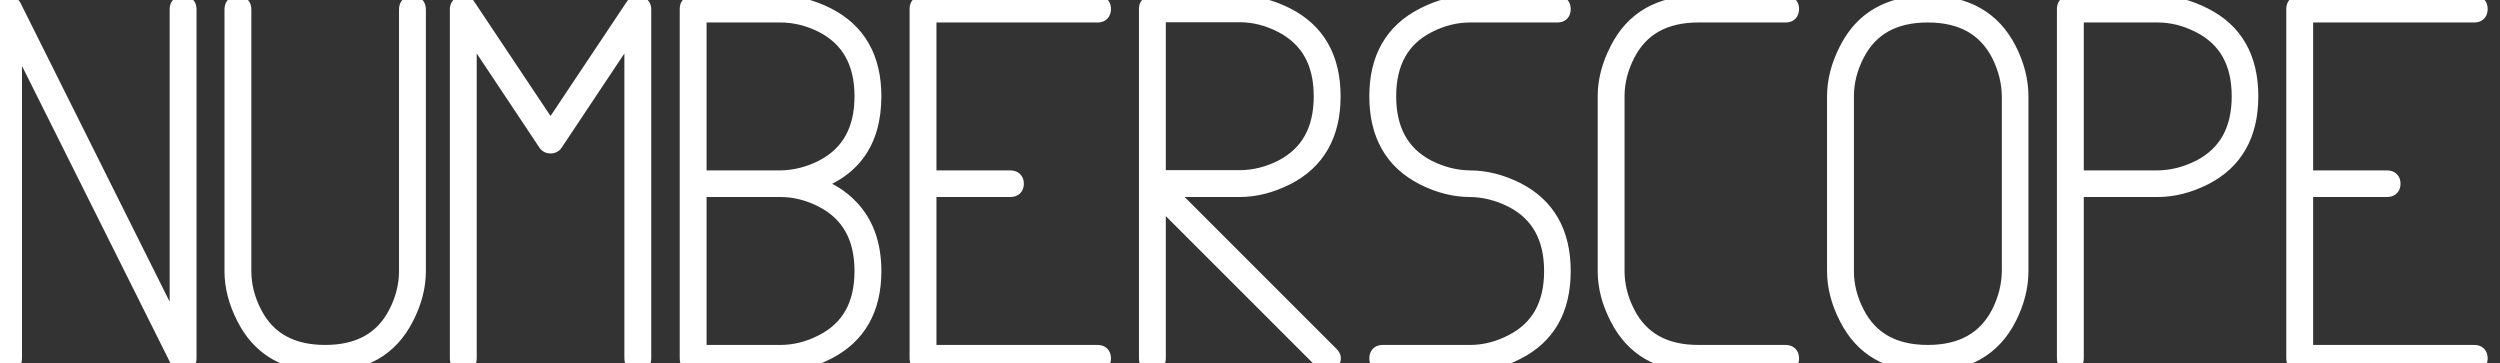 <svg width="117" height="17" viewBox="0 0 117 17" fill="none" xmlns="http://www.w3.org/2000/svg">
<rect x="0" y="0" width="117" height="17" fill="#333333" stroke="none"/>
<mask id="path-1-outside-1_80_553" maskUnits="userSpaceOnUse" x="-1" y="-1" width="118" height="19" fill="black">
<rect fill="white" x="-1" y="-1" width="118" height="19"/>
<path d="M8.574 17C8.48 17 8.41 16.957 8.363 16.871L0.629 1.391V16.777C0.629 16.926 0.551 17 0.395 17C0.246 17 0.172 16.926 0.172 16.777V0.43C0.172 0.312 0.23 0.238 0.348 0.207C0.465 0.184 0.551 0.223 0.605 0.324L8.34 15.816V0.43C8.34 0.281 8.418 0.207 8.574 0.207C8.723 0.207 8.797 0.281 8.797 0.43V16.777C8.797 16.895 8.738 16.965 8.621 16.988C8.605 16.996 8.59 17 8.574 17ZM15.219 17C13.438 17 12.188 16.285 11.469 14.855C11.094 14.129 10.906 13.406 10.906 12.688V0.441C10.906 0.285 10.98 0.207 11.129 0.207C11.285 0.207 11.363 0.285 11.363 0.441V12.688C11.363 13.367 11.531 14.031 11.867 14.68C12.508 15.922 13.625 16.543 15.219 16.543C16.812 16.543 17.93 15.922 18.57 14.68C18.906 14.031 19.074 13.367 19.074 12.688V0.441C19.074 0.285 19.148 0.207 19.297 0.207C19.453 0.207 19.531 0.285 19.531 0.441V12.688C19.531 13.406 19.344 14.129 18.969 14.855C18.242 16.285 16.992 17 15.219 17ZM29.855 17C29.699 17 29.621 16.926 29.621 16.777V1.18L25.953 6.688C25.914 6.75 25.852 6.781 25.766 6.781C25.68 6.781 25.617 6.75 25.578 6.688L21.91 1.18V16.777C21.91 16.926 21.832 17 21.676 17C21.527 17 21.453 16.926 21.453 16.777V0.43C21.453 0.32 21.508 0.246 21.617 0.207C21.719 0.176 21.801 0.207 21.863 0.301L25.766 6.148L29.668 0.301C29.73 0.207 29.812 0.176 29.914 0.207C30.023 0.246 30.078 0.32 30.078 0.43V16.777C30.078 16.926 30.004 17 29.855 17ZM32.668 8.375H36.523C37.203 8.367 37.867 8.199 38.516 7.871C39.766 7.223 40.391 6.102 40.391 4.508C40.391 2.914 39.766 1.793 38.516 1.145C37.867 0.816 37.203 0.652 36.523 0.652H32.668V8.375ZM32.668 16.543H36.523C37.203 16.543 37.867 16.375 38.516 16.039C39.766 15.398 40.391 14.281 40.391 12.688C40.391 11.094 39.766 9.973 38.516 9.324C37.867 8.988 37.203 8.82 36.523 8.82H32.668V16.543ZM32.434 17C32.285 17 32.211 16.926 32.211 16.777V0.418C32.211 0.27 32.285 0.195 32.434 0.195H36.523C37.242 0.195 37.969 0.379 38.703 0.746C40.133 1.473 40.848 2.727 40.848 4.508C40.848 6.641 39.855 8.004 37.871 8.598C38.684 8.84 39.336 9.23 39.828 9.77C40.508 10.504 40.848 11.477 40.848 12.688C40.848 14.461 40.133 15.711 38.703 16.438C37.969 16.812 37.242 17 36.523 17H32.434ZM43.191 17C43.043 17 42.969 16.926 42.969 16.777V0.418C42.969 0.27 43.043 0.195 43.191 0.195H51.371C51.52 0.195 51.594 0.27 51.594 0.418C51.594 0.574 51.52 0.652 51.371 0.652H43.426V8.375H47.281C47.438 8.375 47.516 8.449 47.516 8.598C47.516 8.746 47.438 8.82 47.281 8.82H43.426V16.543H51.371C51.52 16.543 51.594 16.621 51.594 16.777C51.594 16.926 51.52 17 51.371 17H43.191ZM54.16 8.363H58.016C58.695 8.363 59.359 8.199 60.008 7.871C61.258 7.223 61.883 6.102 61.883 4.508C61.883 2.914 61.258 1.793 60.008 1.145C59.359 0.809 58.695 0.641 58.016 0.641H54.16V8.363ZM62.105 17C62.043 17 61.988 16.977 61.941 16.93L54.16 9.148V16.777C54.16 16.926 54.082 17 53.926 17C53.777 17 53.703 16.926 53.703 16.777V0.418C53.703 0.27 53.777 0.195 53.926 0.195H58.016C58.734 0.195 59.461 0.379 60.195 0.746C61.625 1.473 62.34 2.727 62.34 4.508C62.34 6.289 61.625 7.543 60.195 8.27C59.461 8.637 58.734 8.82 58.016 8.82H54.477L62.27 16.613C62.379 16.723 62.379 16.828 62.27 16.93C62.223 16.977 62.168 17 62.105 17ZM64.707 17C64.559 17 64.484 16.926 64.484 16.777C64.484 16.621 64.559 16.543 64.707 16.543H68.797C69.477 16.543 70.141 16.375 70.789 16.039C72.039 15.398 72.664 14.281 72.664 12.688C72.664 11.094 72.039 9.973 70.789 9.324C70.141 8.996 69.477 8.828 68.797 8.82C68.078 8.82 67.356 8.637 66.629 8.27C65.199 7.543 64.484 6.289 64.484 4.508C64.484 2.734 65.199 1.484 66.629 0.758C67.356 0.383 68.078 0.195 68.797 0.195H72.887C73.035 0.195 73.109 0.273 73.109 0.43C73.109 0.578 73.035 0.652 72.887 0.652H68.797C68.117 0.652 67.453 0.82 66.805 1.156C65.562 1.797 64.941 2.914 64.941 4.508C64.941 6.102 65.562 7.223 66.805 7.871C67.453 8.199 68.117 8.367 68.797 8.375C69.516 8.375 70.242 8.559 70.977 8.926C72.398 9.652 73.109 10.906 73.109 12.688C73.109 14.469 72.398 15.719 70.977 16.438C70.242 16.812 69.516 17 68.797 17H64.707ZM79.484 17C77.703 17 76.453 16.285 75.734 14.855C75.359 14.129 75.172 13.406 75.172 12.688V4.508C75.172 3.789 75.359 3.066 75.734 2.34C76.453 0.91 77.703 0.195 79.484 0.195H83.562C83.719 0.195 83.797 0.27 83.797 0.418C83.797 0.574 83.723 0.652 83.574 0.652H79.484C77.891 0.652 76.773 1.273 76.133 2.516C75.797 3.164 75.629 3.828 75.629 4.508V12.688C75.629 13.367 75.797 14.031 76.133 14.68C76.773 15.922 77.891 16.543 79.484 16.543H83.562C83.719 16.543 83.797 16.621 83.797 16.777C83.797 16.926 83.723 17 83.574 17H79.484ZM90.219 0.652C88.625 0.652 87.508 1.273 86.867 2.516C86.531 3.164 86.363 3.828 86.363 4.508V12.688C86.363 13.367 86.531 14.031 86.867 14.68C87.508 15.922 88.625 16.543 90.219 16.543C91.812 16.543 92.934 15.922 93.582 14.68C93.91 14.031 94.078 13.367 94.086 12.688V4.508C94.078 3.828 93.91 3.164 93.582 2.516C92.934 1.273 91.812 0.652 90.219 0.652ZM90.219 17C88.438 17 87.188 16.285 86.469 14.855C86.094 14.129 85.906 13.406 85.906 12.688V4.508C85.906 3.789 86.094 3.066 86.469 2.34C87.188 0.91 88.438 0.195 90.219 0.195C92 0.195 93.254 0.91 93.981 2.34C94.348 3.066 94.531 3.789 94.531 4.508V12.688C94.531 13.406 94.348 14.129 93.981 14.855C93.254 16.285 92 17 90.219 17ZM97.121 8.375H100.977C101.656 8.367 102.32 8.199 102.969 7.871C104.219 7.223 104.844 6.102 104.844 4.508C104.844 2.914 104.219 1.797 102.969 1.156C102.32 0.82 101.656 0.652 100.977 0.652H97.121V8.375ZM96.887 17C96.738 17 96.664 16.926 96.664 16.777V0.418C96.664 0.27 96.738 0.195 96.887 0.195H100.977C101.695 0.195 102.422 0.383 103.156 0.758C104.578 1.477 105.289 2.727 105.289 4.508C105.289 6.289 104.578 7.543 103.156 8.27C102.422 8.637 101.695 8.82 100.977 8.82H97.121V16.777C97.121 16.926 97.043 17 96.887 17ZM107.621 17C107.473 17 107.398 16.926 107.398 16.777V0.418C107.398 0.27 107.473 0.195 107.621 0.195H115.801C115.949 0.195 116.023 0.27 116.023 0.418C116.023 0.574 115.949 0.652 115.801 0.652H107.855V8.375H111.711C111.867 8.375 111.945 8.449 111.945 8.598C111.945 8.746 111.867 8.82 111.711 8.82H107.855V16.543H115.801C115.949 16.543 116.023 16.621 116.023 16.777C116.023 16.926 115.949 17 115.801 17H107.621Z"/>
</mask>
<path d="M8.574 17C8.48 17 8.41 16.957 8.363 16.871L0.629 1.391V16.777C0.629 16.926 0.551 17 0.395 17C0.246 17 0.172 16.926 0.172 16.777V0.43C0.172 0.312 0.23 0.238 0.348 0.207C0.465 0.184 0.551 0.223 0.605 0.324L8.34 15.816V0.43C8.34 0.281 8.418 0.207 8.574 0.207C8.723 0.207 8.797 0.281 8.797 0.43V16.777C8.797 16.895 8.738 16.965 8.621 16.988C8.605 16.996 8.59 17 8.574 17ZM15.219 17C13.438 17 12.188 16.285 11.469 14.855C11.094 14.129 10.906 13.406 10.906 12.688V0.441C10.906 0.285 10.98 0.207 11.129 0.207C11.285 0.207 11.363 0.285 11.363 0.441V12.688C11.363 13.367 11.531 14.031 11.867 14.68C12.508 15.922 13.625 16.543 15.219 16.543C16.812 16.543 17.93 15.922 18.57 14.68C18.906 14.031 19.074 13.367 19.074 12.688V0.441C19.074 0.285 19.148 0.207 19.297 0.207C19.453 0.207 19.531 0.285 19.531 0.441V12.688C19.531 13.406 19.344 14.129 18.969 14.855C18.242 16.285 16.992 17 15.219 17ZM29.855 17C29.699 17 29.621 16.926 29.621 16.777V1.18L25.953 6.688C25.914 6.75 25.852 6.781 25.766 6.781C25.68 6.781 25.617 6.75 25.578 6.688L21.91 1.18V16.777C21.91 16.926 21.832 17 21.676 17C21.527 17 21.453 16.926 21.453 16.777V0.43C21.453 0.32 21.508 0.246 21.617 0.207C21.719 0.176 21.801 0.207 21.863 0.301L25.766 6.148L29.668 0.301C29.73 0.207 29.812 0.176 29.914 0.207C30.023 0.246 30.078 0.32 30.078 0.43V16.777C30.078 16.926 30.004 17 29.855 17ZM32.668 8.375H36.523C37.203 8.367 37.867 8.199 38.516 7.871C39.766 7.223 40.391 6.102 40.391 4.508C40.391 2.914 39.766 1.793 38.516 1.145C37.867 0.816 37.203 0.652 36.523 0.652H32.668V8.375ZM32.668 16.543H36.523C37.203 16.543 37.867 16.375 38.516 16.039C39.766 15.398 40.391 14.281 40.391 12.688C40.391 11.094 39.766 9.973 38.516 9.324C37.867 8.988 37.203 8.82 36.523 8.82H32.668V16.543ZM32.434 17C32.285 17 32.211 16.926 32.211 16.777V0.418C32.211 0.27 32.285 0.195 32.434 0.195H36.523C37.242 0.195 37.969 0.379 38.703 0.746C40.133 1.473 40.848 2.727 40.848 4.508C40.848 6.641 39.855 8.004 37.871 8.598C38.684 8.84 39.336 9.23 39.828 9.77C40.508 10.504 40.848 11.477 40.848 12.688C40.848 14.461 40.133 15.711 38.703 16.438C37.969 16.812 37.242 17 36.523 17H32.434ZM43.191 17C43.043 17 42.969 16.926 42.969 16.777V0.418C42.969 0.27 43.043 0.195 43.191 0.195H51.371C51.52 0.195 51.594 0.27 51.594 0.418C51.594 0.574 51.52 0.652 51.371 0.652H43.426V8.375H47.281C47.438 8.375 47.516 8.449 47.516 8.598C47.516 8.746 47.438 8.82 47.281 8.82H43.426V16.543H51.371C51.52 16.543 51.594 16.621 51.594 16.777C51.594 16.926 51.52 17 51.371 17H43.191ZM54.16 8.363H58.016C58.695 8.363 59.359 8.199 60.008 7.871C61.258 7.223 61.883 6.102 61.883 4.508C61.883 2.914 61.258 1.793 60.008 1.145C59.359 0.809 58.695 0.641 58.016 0.641H54.16V8.363ZM62.105 17C62.043 17 61.988 16.977 61.941 16.93L54.16 9.148V16.777C54.16 16.926 54.082 17 53.926 17C53.777 17 53.703 16.926 53.703 16.777V0.418C53.703 0.27 53.777 0.195 53.926 0.195H58.016C58.734 0.195 59.461 0.379 60.195 0.746C61.625 1.473 62.34 2.727 62.34 4.508C62.34 6.289 61.625 7.543 60.195 8.27C59.461 8.637 58.734 8.82 58.016 8.82H54.477L62.27 16.613C62.379 16.723 62.379 16.828 62.27 16.93C62.223 16.977 62.168 17 62.105 17ZM64.707 17C64.559 17 64.484 16.926 64.484 16.777C64.484 16.621 64.559 16.543 64.707 16.543H68.797C69.477 16.543 70.141 16.375 70.789 16.039C72.039 15.398 72.664 14.281 72.664 12.688C72.664 11.094 72.039 9.973 70.789 9.324C70.141 8.996 69.477 8.828 68.797 8.82C68.078 8.82 67.356 8.637 66.629 8.27C65.199 7.543 64.484 6.289 64.484 4.508C64.484 2.734 65.199 1.484 66.629 0.758C67.356 0.383 68.078 0.195 68.797 0.195H72.887C73.035 0.195 73.109 0.273 73.109 0.43C73.109 0.578 73.035 0.652 72.887 0.652H68.797C68.117 0.652 67.453 0.82 66.805 1.156C65.562 1.797 64.941 2.914 64.941 4.508C64.941 6.102 65.562 7.223 66.805 7.871C67.453 8.199 68.117 8.367 68.797 8.375C69.516 8.375 70.242 8.559 70.977 8.926C72.398 9.652 73.109 10.906 73.109 12.688C73.109 14.469 72.398 15.719 70.977 16.438C70.242 16.812 69.516 17 68.797 17H64.707ZM79.484 17C77.703 17 76.453 16.285 75.734 14.855C75.359 14.129 75.172 13.406 75.172 12.688V4.508C75.172 3.789 75.359 3.066 75.734 2.34C76.453 0.91 77.703 0.195 79.484 0.195H83.562C83.719 0.195 83.797 0.27 83.797 0.418C83.797 0.574 83.723 0.652 83.574 0.652H79.484C77.891 0.652 76.773 1.273 76.133 2.516C75.797 3.164 75.629 3.828 75.629 4.508V12.688C75.629 13.367 75.797 14.031 76.133 14.68C76.773 15.922 77.891 16.543 79.484 16.543H83.562C83.719 16.543 83.797 16.621 83.797 16.777C83.797 16.926 83.723 17 83.574 17H79.484ZM90.219 0.652C88.625 0.652 87.508 1.273 86.867 2.516C86.531 3.164 86.363 3.828 86.363 4.508V12.688C86.363 13.367 86.531 14.031 86.867 14.68C87.508 15.922 88.625 16.543 90.219 16.543C91.812 16.543 92.934 15.922 93.582 14.68C93.91 14.031 94.078 13.367 94.086 12.688V4.508C94.078 3.828 93.91 3.164 93.582 2.516C92.934 1.273 91.812 0.652 90.219 0.652ZM90.219 17C88.438 17 87.188 16.285 86.469 14.855C86.094 14.129 85.906 13.406 85.906 12.688V4.508C85.906 3.789 86.094 3.066 86.469 2.34C87.188 0.91 88.438 0.195 90.219 0.195C92 0.195 93.254 0.91 93.981 2.34C94.348 3.066 94.531 3.789 94.531 4.508V12.688C94.531 13.406 94.348 14.129 93.981 14.855C93.254 16.285 92 17 90.219 17ZM97.121 8.375H100.977C101.656 8.367 102.32 8.199 102.969 7.871C104.219 7.223 104.844 6.102 104.844 4.508C104.844 2.914 104.219 1.797 102.969 1.156C102.32 0.82 101.656 0.652 100.977 0.652H97.121V8.375ZM96.887 17C96.738 17 96.664 16.926 96.664 16.777V0.418C96.664 0.27 96.738 0.195 96.887 0.195H100.977C101.695 0.195 102.422 0.383 103.156 0.758C104.578 1.477 105.289 2.727 105.289 4.508C105.289 6.289 104.578 7.543 103.156 8.27C102.422 8.637 101.695 8.82 100.977 8.82H97.121V16.777C97.121 16.926 97.043 17 96.887 17ZM107.621 17C107.473 17 107.398 16.926 107.398 16.777V0.418C107.398 0.27 107.473 0.195 107.621 0.195H115.801C115.949 0.195 116.023 0.27 116.023 0.418C116.023 0.574 115.949 0.652 115.801 0.652H107.855V8.375H111.711C111.867 8.375 111.945 8.449 111.945 8.598C111.945 8.746 111.867 8.82 111.711 8.82H107.855V16.543H115.801C115.949 16.543 116.023 16.621 116.023 16.777C116.023 16.926 115.949 17 115.801 17H107.621Z" fill="white"/>
<path d="M8.363 16.871L8.005 17.05L8.009 17.056L8.012 17.063L8.363 16.871ZM0.629 1.391L0.987 1.212L0.229 1.391H0.629ZM0.348 0.207L0.269 -0.185L0.257 -0.183L0.245 -0.179L0.348 0.207ZM0.605 0.324L0.964 0.145L0.958 0.135L0.605 0.324ZM8.34 15.816L7.982 15.995L8.74 15.816H8.34ZM8.621 16.988L8.543 16.596L8.49 16.607L8.442 16.631L8.621 16.988ZM8.574 16.6C8.591 16.6 8.624 16.605 8.66 16.627C8.695 16.648 8.711 16.673 8.714 16.68L8.012 17.063C8.063 17.155 8.137 17.245 8.243 17.309C8.349 17.374 8.464 17.4 8.574 17.4V16.6ZM8.721 16.692L0.987 1.212L0.271 1.569L8.005 17.05L8.721 16.692ZM0.229 1.391V16.777H1.029V1.391H0.229ZM0.229 16.777C0.229 16.785 0.228 16.718 0.295 16.654C0.358 16.595 0.416 16.6 0.395 16.6V17.4C0.529 17.4 0.705 17.368 0.846 17.234C0.991 17.097 1.029 16.919 1.029 16.777H0.229ZM0.395 16.6C0.382 16.6 0.446 16.597 0.51 16.662C0.575 16.726 0.572 16.79 0.572 16.777H-0.228C-0.228 16.913 -0.194 17.089 -0.055 17.227C0.083 17.366 0.259 17.4 0.395 17.4V16.6ZM0.572 16.777V0.43H-0.228V16.777H0.572ZM0.572 0.43C0.572 0.439 0.568 0.485 0.53 0.534C0.492 0.582 0.452 0.593 0.451 0.594L0.245 -0.179C0.126 -0.148 -0.002 -0.084 -0.098 0.038C-0.195 0.162 -0.228 0.303 -0.228 0.43H0.572ZM0.426 0.599C0.424 0.6 0.386 0.606 0.334 0.583C0.281 0.559 0.258 0.523 0.253 0.514L0.958 0.135C0.898 0.024 0.804 -0.082 0.666 -0.145C0.528 -0.208 0.388 -0.209 0.269 -0.185L0.426 0.599ZM0.248 0.503L7.982 15.995L8.698 15.638L0.963 0.146L0.248 0.503ZM8.74 15.816V0.43H7.94V15.816H8.74ZM8.74 0.43C8.74 0.423 8.741 0.489 8.674 0.553C8.611 0.612 8.553 0.607 8.574 0.607V-0.193C8.439 -0.193 8.264 -0.161 8.123 -0.027C7.978 0.11 7.94 0.288 7.94 0.43H8.74ZM8.574 0.607C8.587 0.607 8.523 0.61 8.458 0.546C8.394 0.481 8.397 0.417 8.397 0.43H9.197C9.197 0.294 9.163 0.118 9.024 -0.02C8.885 -0.159 8.71 -0.193 8.574 -0.193V0.607ZM8.397 0.43V16.777H9.197V0.43H8.397ZM8.397 16.777C8.397 16.769 8.4 16.717 8.446 16.662C8.491 16.608 8.539 16.597 8.543 16.596L8.7 17.381C8.82 17.356 8.957 17.298 9.06 17.174C9.165 17.049 9.197 16.903 9.197 16.777H8.397ZM8.442 16.631C8.476 16.614 8.521 16.6 8.574 16.6V17.4C8.659 17.4 8.735 17.378 8.8 17.346L8.442 16.631ZM11.469 14.855L11.826 14.676L11.824 14.672L11.469 14.855ZM11.867 14.68L12.223 14.496L12.222 14.496L11.867 14.68ZM18.57 14.68L18.215 14.496L18.215 14.496L18.57 14.68ZM18.969 14.855L18.613 14.672L18.612 14.674L18.969 14.855ZM15.219 16.6C14.381 16.6 13.696 16.432 13.144 16.117C12.595 15.803 12.154 15.329 11.826 14.676L11.111 15.035C11.502 15.812 12.046 16.41 12.747 16.811C13.445 17.21 14.275 17.4 15.219 17.4V16.6ZM11.824 14.672C11.474 13.994 11.306 13.334 11.306 12.688H10.506C10.506 13.478 10.713 14.264 11.113 15.039L11.824 14.672ZM11.306 12.688V0.441H10.506V12.688H11.306ZM11.306 0.441C11.306 0.42 11.312 0.478 11.252 0.541C11.188 0.608 11.122 0.607 11.129 0.607V-0.193C10.988 -0.193 10.81 -0.155 10.672 -0.01C10.538 0.131 10.506 0.307 10.506 0.441H11.306ZM11.129 0.607C11.145 0.607 11.084 0.611 11.022 0.548C10.959 0.486 10.963 0.425 10.963 0.441H11.763C11.763 0.302 11.728 0.123 11.588 -0.017C11.447 -0.158 11.269 -0.193 11.129 -0.193V0.607ZM10.963 0.441V12.688H11.763V0.441H10.963ZM10.963 12.688C10.963 13.436 11.149 14.163 11.512 14.864L12.222 14.496C11.914 13.9 11.763 13.298 11.763 12.688H10.963ZM11.512 14.863C11.865 15.547 12.357 16.074 12.991 16.427C13.622 16.778 14.37 16.943 15.219 16.943V16.143C14.473 16.143 13.866 15.998 13.38 15.727C12.897 15.459 12.51 15.054 12.223 14.496L11.512 14.863ZM15.219 16.943C16.067 16.943 16.815 16.778 17.446 16.427C18.08 16.074 18.573 15.547 18.926 14.863L18.215 14.496C17.927 15.054 17.541 15.459 17.058 15.727C16.571 15.998 15.964 16.143 15.219 16.143V16.943ZM18.925 14.864C19.289 14.163 19.474 13.436 19.474 12.688H18.674C18.674 13.298 18.524 13.9 18.215 14.496L18.925 14.864ZM19.474 12.688V0.441H18.674V12.688H19.474ZM19.474 0.441C19.474 0.42 19.48 0.478 19.42 0.541C19.356 0.608 19.29 0.607 19.297 0.607V-0.193C19.156 -0.193 18.977 -0.155 18.84 -0.01C18.706 0.131 18.674 0.307 18.674 0.441H19.474ZM19.297 0.607C19.313 0.607 19.252 0.611 19.19 0.548C19.127 0.486 19.131 0.425 19.131 0.441H19.931C19.931 0.302 19.896 0.123 19.756 -0.017C19.615 -0.158 19.437 -0.193 19.297 -0.193V0.607ZM19.131 0.441V12.688H19.931V0.441H19.131ZM19.131 12.688C19.131 13.334 18.963 13.994 18.613 14.672L19.324 15.039C19.724 14.264 19.931 13.478 19.931 12.688H19.131ZM18.612 14.674C18.28 15.328 17.837 15.802 17.288 16.117C16.736 16.432 16.052 16.6 15.219 16.6V17.4C16.159 17.4 16.987 17.21 17.685 16.811C18.385 16.411 18.931 15.813 19.325 15.037L18.612 14.674ZM29.621 1.18H30.021V-0.143L29.288 0.958L29.621 1.18ZM25.953 6.688L25.62 6.466L25.614 6.476L25.953 6.688ZM25.578 6.688L25.918 6.475L25.911 6.466L25.578 6.688ZM21.91 1.18L22.243 0.958L21.51 -0.143V1.18H21.91ZM21.617 0.207L21.5 -0.175L21.491 -0.173L21.483 -0.17L21.617 0.207ZM21.863 0.301L21.53 0.523L21.531 0.523L21.863 0.301ZM25.766 6.148L25.433 6.37L25.766 6.869L26.098 6.37L25.766 6.148ZM29.668 0.301L30.001 0.523L30.001 0.523L29.668 0.301ZM29.914 0.207L30.049 -0.17L30.04 -0.173L30.032 -0.175L29.914 0.207ZM29.855 16.6C29.834 16.6 29.892 16.595 29.955 16.654C30.022 16.718 30.021 16.785 30.021 16.777H29.221C29.221 16.919 29.259 17.097 29.404 17.234C29.545 17.368 29.721 17.4 29.855 17.4V16.6ZM30.021 16.777V1.18H29.221V16.777H30.021ZM29.288 0.958L25.62 6.466L26.286 6.909L29.954 1.401L29.288 0.958ZM25.614 6.476C25.631 6.448 25.66 6.419 25.698 6.4C25.734 6.382 25.761 6.381 25.766 6.381V7.181C25.963 7.181 26.167 7.1 26.292 6.899L25.614 6.476ZM25.766 6.381C25.771 6.381 25.798 6.382 25.833 6.4C25.871 6.419 25.9 6.448 25.917 6.476L25.239 6.899C25.364 7.1 25.569 7.181 25.766 7.181V6.381ZM25.911 6.466L22.243 0.958L21.577 1.401L25.245 6.909L25.911 6.466ZM21.51 1.18V16.777H22.31V1.18H21.51ZM21.51 16.777C21.51 16.785 21.509 16.718 21.576 16.654C21.639 16.595 21.697 16.6 21.676 16.6V17.4C21.811 17.4 21.986 17.368 22.127 17.234C22.272 17.097 22.31 16.919 22.31 16.777H21.51ZM21.676 16.6C21.663 16.6 21.727 16.597 21.792 16.662C21.856 16.726 21.853 16.79 21.853 16.777H21.053C21.053 16.913 21.087 17.089 21.226 17.227C21.364 17.366 21.54 17.4 21.676 17.4V16.6ZM21.853 16.777V0.43H21.053V16.777H21.853ZM21.853 0.43C21.853 0.444 21.848 0.486 21.816 0.529C21.785 0.571 21.753 0.583 21.752 0.584L21.483 -0.17C21.372 -0.13 21.258 -0.061 21.172 0.055C21.085 0.173 21.053 0.306 21.053 0.43H21.853ZM21.735 0.589C21.719 0.594 21.671 0.603 21.613 0.581C21.556 0.559 21.532 0.525 21.53 0.523L22.196 0.079C22.132 -0.018 22.035 -0.114 21.897 -0.167C21.756 -0.22 21.617 -0.211 21.5 -0.175L21.735 0.589ZM21.531 0.523L25.433 6.37L26.098 5.926L22.196 0.079L21.531 0.523ZM26.098 6.37L30.001 0.523L29.335 0.079L25.433 5.926L26.098 6.37ZM30.001 0.523C29.999 0.525 29.975 0.559 29.919 0.581C29.86 0.603 29.812 0.594 29.796 0.589L30.032 -0.175C29.914 -0.211 29.775 -0.22 29.634 -0.167C29.496 -0.114 29.399 -0.018 29.335 0.079L30.001 0.523ZM29.779 0.584C29.779 0.583 29.746 0.571 29.715 0.529C29.683 0.486 29.678 0.444 29.678 0.43H30.478C30.478 0.306 30.446 0.173 30.359 0.055C30.274 -0.061 30.159 -0.13 30.049 -0.17L29.779 0.584ZM29.678 0.43V16.777H30.478V0.43H29.678ZM29.678 16.777C29.678 16.79 29.675 16.726 29.74 16.662C29.804 16.597 29.868 16.6 29.855 16.6V17.4C29.991 17.4 30.167 17.366 30.305 17.227C30.444 17.089 30.478 16.913 30.478 16.777H29.678ZM32.668 8.375H32.268V8.775H32.668V8.375ZM36.523 8.375V8.775L36.528 8.775L36.523 8.375ZM38.516 7.871L38.696 8.228L38.7 8.226L38.516 7.871ZM38.516 1.145L38.7 0.789L38.696 0.788L38.516 1.145ZM32.668 0.652V0.252H32.268V0.652H32.668ZM32.668 16.543H32.268V16.943H32.668V16.543ZM38.516 16.039L38.333 15.683L38.332 15.684L38.516 16.039ZM38.516 9.324L38.7 8.969L38.7 8.969L38.516 9.324ZM32.668 8.82V8.42H32.268V8.82H32.668ZM38.703 0.746L38.884 0.389L38.882 0.388L38.703 0.746ZM37.871 8.598L37.756 8.214L36.473 8.598L37.757 8.981L37.871 8.598ZM39.828 9.77L39.533 10.039L39.535 10.041L39.828 9.77ZM38.703 16.438L38.522 16.081L38.521 16.081L38.703 16.438ZM32.668 8.775H36.523V7.975H32.668V8.775ZM36.528 8.775C37.273 8.766 37.997 8.582 38.696 8.228L38.335 7.514C37.737 7.817 37.133 7.968 36.519 7.975L36.528 8.775ZM38.7 8.226C39.387 7.87 39.917 7.374 40.271 6.739C40.624 6.106 40.791 5.357 40.791 4.508H39.991C39.991 5.253 39.845 5.861 39.572 6.349C39.302 6.835 38.894 7.224 38.331 7.516L38.7 8.226ZM40.791 4.508C40.791 3.659 40.624 2.91 40.271 2.277C39.917 1.641 39.387 1.146 38.7 0.789L38.331 1.5C38.894 1.791 39.302 2.181 39.572 2.666C39.845 3.155 39.991 3.763 39.991 4.508H40.791ZM38.696 0.788C37.996 0.433 37.27 0.252 36.523 0.252V1.052C37.136 1.052 37.739 1.2 38.335 1.501L38.696 0.788ZM36.523 0.252H32.668V1.052H36.523V0.252ZM32.268 0.652V8.375H33.068V0.652H32.268ZM32.668 16.943H36.523V16.143H32.668V16.943ZM36.523 16.943C37.272 16.943 37.999 16.757 38.7 16.394L38.332 15.684C37.736 15.993 37.134 16.143 36.523 16.143V16.943ZM38.698 16.395C39.386 16.042 39.916 15.55 40.271 14.916C40.624 14.285 40.791 13.536 40.791 12.688H39.991C39.991 13.432 39.845 14.039 39.573 14.525C39.303 15.008 38.895 15.395 38.333 15.683L38.698 16.395ZM40.791 12.688C40.791 11.839 40.624 11.089 40.271 10.457C39.917 9.821 39.387 9.326 38.7 8.969L38.331 9.679C38.894 9.971 39.302 10.361 39.572 10.846C39.845 11.334 39.991 11.943 39.991 12.688H40.791ZM38.7 8.969C37.999 8.606 37.272 8.42 36.523 8.42V9.22C37.134 9.22 37.736 9.371 38.332 9.679L38.7 8.969ZM36.523 8.42H32.668V9.22H36.523V8.42ZM32.268 8.82V16.543H33.068V8.82H32.268ZM32.434 16.6C32.421 16.6 32.485 16.597 32.549 16.662C32.614 16.726 32.611 16.79 32.611 16.777H31.811C31.811 16.913 31.845 17.089 31.984 17.227C32.122 17.366 32.298 17.4 32.434 17.4V16.6ZM32.611 16.777V0.418H31.811V16.777H32.611ZM32.611 0.418C32.611 0.405 32.614 0.469 32.549 0.534C32.485 0.598 32.421 0.595 32.434 0.595V-0.205C32.298 -0.205 32.122 -0.17 31.984 -0.032C31.845 0.107 31.811 0.282 31.811 0.418H32.611ZM32.434 0.595H36.523V-0.205H32.434V0.595ZM36.523 0.595C37.172 0.595 37.837 0.76 38.524 1.104L38.882 0.388C38.1 -0.003 37.313 -0.205 36.523 -0.205V0.595ZM38.522 1.103C39.175 1.435 39.65 1.878 39.964 2.43C40.28 2.984 40.448 3.671 40.448 4.508H41.248C41.248 3.564 41.058 2.733 40.659 2.033C40.259 1.331 39.661 0.784 38.884 0.39L38.522 1.103ZM40.448 4.508C40.448 5.512 40.215 6.297 39.78 6.894C39.346 7.49 38.684 7.937 37.756 8.214L37.986 8.981C39.042 8.665 39.868 8.133 40.427 7.365C40.985 6.599 41.248 5.636 41.248 4.508H40.448ZM37.757 8.981C38.511 9.206 39.097 9.562 39.533 10.039L40.123 9.5C39.575 8.899 38.856 8.474 37.985 8.214L37.757 8.981ZM39.535 10.041C40.132 10.687 40.448 11.555 40.448 12.688H41.248C41.248 11.398 40.884 10.321 40.122 9.498L39.535 10.041ZM40.448 12.688C40.448 13.521 40.28 14.204 39.964 14.757C39.65 15.306 39.175 15.749 38.522 16.081L38.884 16.794C39.661 16.4 40.258 15.854 40.659 15.154C41.058 14.456 41.248 13.628 41.248 12.688H40.448ZM38.521 16.081C37.835 16.432 37.17 16.6 36.523 16.6V17.4C37.314 17.4 38.103 17.193 38.885 16.794L38.521 16.081ZM36.523 16.6H32.434V17.4H36.523V16.6ZM43.426 0.652V0.252H43.026V0.652H43.426ZM43.426 8.375H43.026V8.775H43.426V8.375ZM43.426 8.82V8.42H43.026V8.82H43.426ZM43.426 16.543H43.026V16.943H43.426V16.543ZM43.191 16.6C43.179 16.6 43.243 16.597 43.307 16.662C43.372 16.726 43.369 16.79 43.369 16.777H42.569C42.569 16.913 42.603 17.089 42.742 17.227C42.88 17.366 43.056 17.4 43.191 17.4V16.6ZM43.369 16.777V0.418H42.569V16.777H43.369ZM43.369 0.418C43.369 0.405 43.372 0.469 43.307 0.534C43.243 0.598 43.179 0.595 43.191 0.595V-0.205C43.056 -0.205 42.88 -0.17 42.742 -0.032C42.603 0.107 42.569 0.282 42.569 0.418H43.369ZM43.191 0.595H51.371V-0.205H43.191V0.595ZM51.371 0.595C51.384 0.595 51.32 0.598 51.255 0.534C51.191 0.469 51.194 0.405 51.194 0.418H51.994C51.994 0.282 51.959 0.107 51.821 -0.032C51.682 -0.17 51.507 -0.205 51.371 -0.205V0.595ZM51.194 0.418C51.194 0.439 51.188 0.381 51.248 0.318C51.312 0.251 51.378 0.252 51.371 0.252V1.052C51.512 1.052 51.69 1.014 51.828 0.869C51.962 0.728 51.994 0.553 51.994 0.418H51.194ZM51.371 0.252H43.426V1.052H51.371V0.252ZM43.026 0.652V8.375H43.826V0.652H43.026ZM43.426 8.775H47.281V7.975H43.426V8.775ZM47.281 8.775C47.303 8.775 47.245 8.78 47.181 8.721C47.115 8.657 47.116 8.59 47.116 8.598H47.916C47.916 8.456 47.877 8.278 47.733 8.141C47.592 8.007 47.416 7.975 47.281 7.975V8.775ZM47.116 8.598C47.116 8.605 47.115 8.538 47.181 8.475C47.245 8.415 47.303 8.42 47.281 8.42V9.22C47.416 9.22 47.592 9.189 47.733 9.055C47.877 8.917 47.916 8.739 47.916 8.598H47.116ZM47.281 8.42H43.426V9.22H47.281V8.42ZM43.026 8.82V16.543H43.826V8.82H43.026ZM43.426 16.943H51.371V16.143H43.426V16.943ZM51.371 16.943C51.378 16.943 51.312 16.944 51.248 16.877C51.188 16.814 51.194 16.756 51.194 16.777H51.994C51.994 16.642 51.962 16.467 51.828 16.326C51.69 16.181 51.512 16.143 51.371 16.143V16.943ZM51.194 16.777C51.194 16.79 51.191 16.726 51.255 16.662C51.32 16.597 51.384 16.6 51.371 16.6V17.4C51.507 17.4 51.682 17.366 51.821 17.227C51.959 17.089 51.994 16.913 51.994 16.777H51.194ZM51.371 16.6H43.191V17.4H51.371V16.6ZM54.16 8.363H53.76V8.763H54.16V8.363ZM60.008 7.871L60.188 8.228L60.192 8.226L60.008 7.871ZM60.008 1.145L60.192 0.789L60.192 0.789L60.008 1.145ZM54.16 0.641V0.241H53.76V0.641H54.16ZM54.16 9.148L54.443 8.866L53.76 8.183V9.148H54.16ZM60.195 0.746L60.377 0.389L60.374 0.388L60.195 0.746ZM60.195 8.27L60.374 8.627L60.377 8.626L60.195 8.27ZM54.477 8.82V8.42H53.511L54.194 9.103L54.477 8.82ZM62.27 16.93L61.997 16.637L61.992 16.642L61.987 16.647L62.27 16.93ZM54.16 8.763H58.016V7.963H54.16V8.763ZM58.016 8.763C58.762 8.763 59.488 8.582 60.188 8.228L59.827 7.514C59.231 7.816 58.628 7.963 58.016 7.963V8.763ZM60.192 8.226C60.88 7.87 61.409 7.374 61.763 6.739C62.116 6.106 62.283 5.357 62.283 4.508H61.483C61.483 5.253 61.337 5.861 61.065 6.349C60.794 6.835 60.386 7.224 59.824 7.516L60.192 8.226ZM62.283 4.508C62.283 3.659 62.116 2.91 61.763 2.277C61.409 1.641 60.88 1.146 60.192 0.789L59.824 1.5C60.386 1.791 60.794 2.181 61.065 2.666C61.337 3.155 61.483 3.763 61.483 4.508H62.283ZM60.192 0.789C59.491 0.426 58.764 0.241 58.016 0.241V1.041C58.627 1.041 59.228 1.191 59.824 1.5L60.192 0.789ZM58.016 0.241H54.16V1.041H58.016V0.241ZM53.76 0.641V8.363H54.56V0.641H53.76ZM62.105 16.6C62.126 16.6 62.15 16.604 62.175 16.615C62.2 16.625 62.216 16.638 62.224 16.647L61.659 17.212C61.775 17.329 61.93 17.4 62.105 17.4V16.6ZM62.224 16.647L54.443 8.866L53.877 9.431L61.659 17.212L62.224 16.647ZM53.76 9.148V16.777H54.56V9.148H53.76ZM53.76 16.777C53.76 16.785 53.759 16.718 53.826 16.654C53.889 16.595 53.947 16.6 53.926 16.6V17.4C54.061 17.4 54.236 17.368 54.377 17.234C54.522 17.097 54.56 16.919 54.56 16.777H53.76ZM53.926 16.6C53.913 16.6 53.977 16.597 54.042 16.662C54.106 16.726 54.103 16.79 54.103 16.777H53.303C53.303 16.913 53.337 17.089 53.476 17.227C53.614 17.366 53.79 17.4 53.926 17.4V16.6ZM54.103 16.777V0.418H53.303V16.777H54.103ZM54.103 0.418C54.103 0.405 54.106 0.469 54.042 0.534C53.977 0.598 53.913 0.595 53.926 0.595V-0.205C53.79 -0.205 53.614 -0.17 53.476 -0.032C53.337 0.107 53.303 0.282 53.303 0.418H54.103ZM53.926 0.595H58.016V-0.205H53.926V0.595ZM58.016 0.595C58.664 0.595 59.33 0.76 60.016 1.104L60.374 0.388C59.592 -0.003 58.805 -0.205 58.016 -0.205V0.595ZM60.014 1.103C60.667 1.435 61.142 1.878 61.456 2.43C61.772 2.984 61.94 3.671 61.94 4.508H62.74C62.74 3.564 62.55 2.733 62.151 2.033C61.751 1.331 61.153 0.784 60.377 0.39L60.014 1.103ZM61.94 4.508C61.94 5.345 61.772 6.032 61.456 6.586C61.142 7.138 60.667 7.581 60.014 7.913L60.377 8.626C61.153 8.231 61.751 7.685 62.151 6.982C62.55 6.282 62.74 5.452 62.74 4.508H61.94ZM60.016 7.912C59.33 8.255 58.664 8.42 58.016 8.42V9.22C58.805 9.22 59.592 9.018 60.374 8.627L60.016 7.912ZM58.016 8.42H54.477V9.22H58.016V8.42ZM54.194 9.103L61.987 16.896L62.552 16.33L54.759 8.537L54.194 9.103ZM61.987 16.896C62.001 16.911 61.952 16.869 61.952 16.774C61.952 16.676 62.005 16.629 61.997 16.637L62.542 17.223C62.643 17.128 62.752 16.978 62.752 16.774C62.752 16.575 62.647 16.425 62.552 16.33L61.987 16.896ZM61.987 16.647C61.995 16.638 62.011 16.625 62.036 16.615C62.061 16.604 62.085 16.6 62.105 16.6V17.4C62.281 17.4 62.435 17.329 62.552 17.212L61.987 16.647ZM70.789 16.039L70.607 15.683L70.605 15.684L70.789 16.039ZM70.789 9.324L70.973 8.969L70.97 8.967L70.789 9.324ZM68.797 8.82L68.802 8.42H68.797V8.82ZM66.629 8.27L66.448 8.626L66.448 8.627L66.629 8.27ZM66.629 0.758L66.81 1.114L66.812 1.113L66.629 0.758ZM66.805 1.156L66.988 1.512L66.989 1.511L66.805 1.156ZM66.805 7.871L66.62 8.226L66.624 8.228L66.805 7.871ZM68.797 8.375L68.792 8.775H68.797V8.375ZM70.977 8.926L71.159 8.57L71.155 8.568L70.977 8.926ZM70.977 16.438L70.796 16.081L70.795 16.081L70.977 16.438ZM64.707 16.6C64.695 16.6 64.758 16.597 64.823 16.662C64.887 16.726 64.884 16.79 64.884 16.777H64.084C64.084 16.913 64.119 17.089 64.257 17.227C64.396 17.366 64.571 17.4 64.707 17.4V16.6ZM64.884 16.777C64.884 16.756 64.89 16.814 64.83 16.877C64.767 16.944 64.7 16.943 64.707 16.943V16.143C64.566 16.143 64.388 16.181 64.25 16.326C64.116 16.467 64.084 16.642 64.084 16.777H64.884ZM64.707 16.943H68.797V16.143H64.707V16.943ZM68.797 16.943C69.545 16.943 70.272 16.757 70.973 16.394L70.605 15.684C70.009 15.993 69.408 16.143 68.797 16.143V16.943ZM70.972 16.395C71.66 16.042 72.19 15.55 72.544 14.916C72.897 14.285 73.064 13.536 73.064 12.688H72.264C72.264 13.432 72.118 14.039 71.846 14.525C71.576 15.008 71.169 15.395 70.607 15.683L70.972 16.395ZM73.064 12.688C73.064 11.839 72.897 11.089 72.545 10.457C72.19 9.821 71.661 9.326 70.973 8.969L70.605 9.679C71.167 9.971 71.575 10.361 71.846 10.846C72.118 11.334 72.264 11.943 72.264 12.688H73.064ZM70.97 8.967C70.27 8.614 69.546 8.429 68.802 8.42L68.792 9.22C69.407 9.227 70.011 9.379 70.609 9.681L70.97 8.967ZM68.797 8.42C68.149 8.42 67.487 8.255 66.809 7.913L66.448 8.627C67.224 9.018 68.008 9.22 68.797 9.22V8.42ZM66.81 7.913C66.157 7.581 65.683 7.138 65.368 6.586C65.052 6.032 64.884 5.345 64.884 4.508H64.084C64.084 5.452 64.274 6.282 64.673 6.982C65.073 7.685 65.671 8.231 66.448 8.626L66.81 7.913ZM64.884 4.508C64.884 3.675 65.052 2.991 65.368 2.439C65.682 1.889 66.157 1.446 66.81 1.114L66.448 0.401C65.671 0.796 65.074 1.341 64.673 2.042C64.274 2.74 64.084 3.567 64.084 4.508H64.884ZM66.812 1.113C67.49 0.763 68.15 0.595 68.797 0.595V-0.205C68.006 -0.205 67.221 0.002 66.445 0.402L66.812 1.113ZM68.797 0.595H72.887V-0.205H68.797V0.595ZM72.887 0.595C72.894 0.595 72.827 0.596 72.764 0.529C72.704 0.466 72.709 0.408 72.709 0.43H73.509C73.509 0.295 73.478 0.119 73.344 -0.022C73.206 -0.166 73.028 -0.205 72.887 -0.205V0.595ZM72.709 0.43C72.709 0.442 72.707 0.378 72.771 0.314C72.835 0.249 72.899 0.252 72.887 0.252V1.052C73.023 1.052 73.198 1.018 73.337 0.88C73.475 0.741 73.509 0.566 73.509 0.43H72.709ZM72.887 0.252H68.797V1.052H72.887V0.252ZM68.797 0.252C68.048 0.252 67.322 0.438 66.621 0.801L66.989 1.511C67.585 1.203 68.186 1.052 68.797 1.052V0.252ZM66.621 0.801C65.937 1.154 65.41 1.646 65.058 2.28C64.707 2.911 64.541 3.659 64.541 4.508H65.341C65.341 3.762 65.487 3.155 65.757 2.669C66.025 2.186 66.43 1.799 66.988 1.512L66.621 0.801ZM64.541 4.508C64.541 5.356 64.707 6.105 65.057 6.738C65.409 7.373 65.936 7.869 66.62 8.226L66.99 7.516C66.431 7.225 66.026 6.836 65.757 6.35C65.487 5.862 65.341 5.253 65.341 4.508H64.541ZM66.624 8.228C67.323 8.582 68.047 8.766 68.792 8.775L68.802 7.975C68.187 7.968 67.583 7.817 66.985 7.514L66.624 8.228ZM68.797 8.775C69.445 8.775 70.111 8.94 70.798 9.284L71.155 8.568C70.374 8.177 69.586 7.975 68.797 7.975V8.775ZM70.795 9.282C71.444 9.614 71.915 10.057 72.228 10.608C72.542 11.163 72.709 11.85 72.709 12.688H73.509C73.509 11.744 73.321 10.914 72.924 10.214C72.526 9.512 71.931 8.964 71.159 8.57L70.795 9.282ZM72.709 12.688C72.709 13.525 72.542 14.211 72.228 14.763C71.916 15.312 71.445 15.753 70.796 16.081L71.157 16.794C71.93 16.404 72.525 15.859 72.924 15.159C73.321 14.461 73.509 13.631 73.509 12.688H72.709ZM70.795 16.081C70.108 16.432 69.444 16.6 68.797 16.6V17.4C69.588 17.4 70.376 17.193 71.159 16.794L70.795 16.081ZM68.797 16.6H64.707V17.4H68.797V16.6ZM75.734 14.855L76.092 14.676L76.09 14.672L75.734 14.855ZM75.734 2.34L76.09 2.523L76.092 2.52L75.734 2.34ZM76.133 2.516L76.488 2.7L76.488 2.699L76.133 2.516ZM76.133 14.68L76.488 14.496L76.488 14.496L76.133 14.68ZM79.484 16.6C78.647 16.6 77.961 16.432 77.409 16.117C76.86 15.803 76.42 15.329 76.092 14.676L75.377 15.035C75.768 15.812 76.312 16.41 77.012 16.811C77.711 17.21 78.54 17.4 79.484 17.4V16.6ZM76.09 14.672C75.74 13.994 75.572 13.334 75.572 12.688H74.772C74.772 13.478 74.979 14.264 75.379 15.039L76.09 14.672ZM75.572 12.688V4.508H74.772V12.688H75.572ZM75.572 4.508C75.572 3.861 75.74 3.201 76.09 2.523L75.379 2.156C74.979 2.932 74.772 3.717 74.772 4.508H75.572ZM76.092 2.52C76.42 1.867 76.86 1.393 77.409 1.079C77.961 0.763 78.647 0.595 79.484 0.595V-0.205C78.54 -0.205 77.711 -0.015 77.012 0.384C76.312 0.785 75.768 1.383 75.377 2.16L76.092 2.52ZM79.484 0.595H83.562V-0.205H79.484V0.595ZM83.562 0.595C83.584 0.595 83.526 0.601 83.463 0.541C83.396 0.478 83.397 0.411 83.397 0.418H84.197C84.197 0.277 84.159 0.099 84.014 -0.039C83.873 -0.173 83.697 -0.205 83.562 -0.205V0.595ZM83.397 0.418C83.397 0.439 83.391 0.381 83.451 0.318C83.515 0.251 83.581 0.252 83.574 0.252V1.052C83.716 1.052 83.894 1.014 84.031 0.869C84.165 0.728 84.197 0.553 84.197 0.418H83.397ZM83.574 0.252H79.484V1.052H83.574V0.252ZM79.484 0.252C78.636 0.252 77.888 0.418 77.257 0.769C76.623 1.121 76.13 1.648 75.777 2.332L76.488 2.699C76.776 2.141 77.162 1.736 77.645 1.468C78.132 1.197 78.739 1.052 79.484 1.052V0.252ZM75.778 2.332C75.415 3.033 75.229 3.759 75.229 4.508H76.029C76.029 3.897 76.179 3.296 76.488 2.7L75.778 2.332ZM75.229 4.508V12.688H76.029V4.508H75.229ZM75.229 12.688C75.229 13.436 75.415 14.163 75.778 14.864L76.488 14.496C76.179 13.9 76.029 13.298 76.029 12.688H75.229ZM75.777 14.863C76.13 15.547 76.623 16.074 77.257 16.427C77.888 16.778 78.636 16.943 79.484 16.943V16.143C78.739 16.143 78.132 15.998 77.645 15.727C77.162 15.459 76.776 15.054 76.488 14.496L75.777 14.863ZM79.484 16.943H83.562V16.143H79.484V16.943ZM83.562 16.943C83.579 16.943 83.518 16.947 83.455 16.884C83.393 16.822 83.397 16.761 83.397 16.777H84.197C84.197 16.638 84.162 16.459 84.021 16.319C83.881 16.178 83.702 16.143 83.562 16.143V16.943ZM83.397 16.777C83.397 16.79 83.394 16.726 83.458 16.662C83.523 16.597 83.587 16.6 83.574 16.6V17.4C83.71 17.4 83.885 17.366 84.024 17.227C84.163 17.089 84.197 16.913 84.197 16.777H83.397ZM83.574 16.6H79.484V17.4H83.574V16.6ZM86.867 2.516L87.222 2.7L87.223 2.699L86.867 2.516ZM86.867 14.68L87.223 14.496L87.222 14.496L86.867 14.68ZM93.582 14.68L93.937 14.865L93.939 14.86L93.582 14.68ZM94.086 12.688L94.486 12.692V12.688H94.086ZM94.086 4.508H94.486L94.486 4.503L94.086 4.508ZM93.582 2.516L93.939 2.335L93.937 2.331L93.582 2.516ZM86.469 14.855L86.826 14.676L86.824 14.672L86.469 14.855ZM86.469 2.34L86.824 2.523L86.826 2.52L86.469 2.34ZM93.981 2.34L94.338 2.159L94.337 2.159L93.981 2.34ZM93.981 14.855L94.337 15.037L94.338 15.036L93.981 14.855ZM90.219 0.252C89.37 0.252 88.622 0.418 87.991 0.769C87.357 1.121 86.865 1.648 86.512 2.332L87.223 2.699C87.51 2.141 87.897 1.736 88.38 1.468C88.866 1.197 89.473 1.052 90.219 1.052V0.252ZM86.512 2.332C86.149 3.033 85.963 3.759 85.963 4.508H86.763C86.763 3.897 86.914 3.296 87.222 2.7L86.512 2.332ZM85.963 4.508V12.688H86.763V4.508H85.963ZM85.963 12.688C85.963 13.436 86.149 14.163 86.512 14.864L87.222 14.496C86.914 13.9 86.763 13.298 86.763 12.688H85.963ZM86.512 14.863C86.865 15.547 87.357 16.074 87.991 16.427C88.622 16.778 89.37 16.943 90.219 16.943V16.143C89.473 16.143 88.866 15.998 88.38 15.727C87.897 15.459 87.51 15.054 87.223 14.496L86.512 14.863ZM90.219 16.943C91.067 16.943 91.816 16.777 92.449 16.427C93.084 16.075 93.58 15.549 93.937 14.865L93.227 14.495C92.936 15.053 92.547 15.458 92.061 15.727C91.573 15.998 90.964 16.143 90.219 16.143V16.943ZM93.939 14.86C94.293 14.161 94.477 13.437 94.486 12.692L93.686 12.683C93.679 13.297 93.528 13.901 93.225 14.499L93.939 14.86ZM94.486 12.688V4.508H93.686V12.688H94.486ZM94.486 4.503C94.477 3.758 94.293 3.034 93.939 2.335L93.225 2.696C93.528 3.294 93.679 3.898 93.686 4.512L94.486 4.503ZM93.937 2.331C93.58 1.647 93.084 1.12 92.449 0.768C91.816 0.418 91.067 0.252 90.219 0.252V1.052C90.964 1.052 91.573 1.197 92.061 1.468C92.547 1.737 92.936 2.142 93.227 2.701L93.937 2.331ZM90.219 16.6C89.381 16.6 88.696 16.432 88.144 16.117C87.595 15.803 87.154 15.329 86.826 14.676L86.111 15.035C86.502 15.812 87.046 16.41 87.747 16.811C88.445 17.21 89.275 17.4 90.219 17.4V16.6ZM86.824 14.672C86.474 13.994 86.306 13.334 86.306 12.688H85.506C85.506 13.478 85.713 14.264 86.113 15.039L86.824 14.672ZM86.306 12.688V4.508H85.506V12.688H86.306ZM86.306 4.508C86.306 3.861 86.474 3.201 86.824 2.523L86.113 2.156C85.713 2.932 85.506 3.717 85.506 4.508H86.306ZM86.826 2.52C87.154 1.867 87.595 1.393 88.144 1.079C88.696 0.763 89.381 0.595 90.219 0.595V-0.205C89.275 -0.205 88.445 -0.015 87.747 0.384C87.046 0.785 86.502 1.383 86.111 2.16L86.826 2.52ZM90.219 0.595C91.056 0.595 91.743 0.763 92.297 1.079C92.849 1.393 93.292 1.868 93.624 2.521L94.337 2.159C93.942 1.382 93.396 0.784 92.693 0.384C91.993 -0.015 91.163 -0.205 90.219 -0.205V0.595ZM93.624 2.52C93.966 3.198 94.131 3.86 94.131 4.508H94.931C94.931 3.719 94.729 2.934 94.338 2.159L93.624 2.52ZM94.131 4.508V12.688H94.931V4.508H94.131ZM94.131 12.688C94.131 13.336 93.966 13.997 93.624 14.675L94.338 15.036C94.729 14.261 94.931 13.477 94.931 12.688H94.131ZM93.624 14.674C93.292 15.327 92.849 15.802 92.297 16.116C91.743 16.432 91.056 16.6 90.219 16.6V17.4C91.163 17.4 91.993 17.21 92.693 16.811C93.396 16.411 93.942 15.813 94.337 15.037L93.624 14.674ZM97.121 8.375H96.721V8.775H97.121V8.375ZM100.977 8.375V8.775L100.981 8.775L100.977 8.375ZM102.969 7.871L103.149 8.228L103.153 8.226L102.969 7.871ZM102.969 1.156L102.785 1.511L102.786 1.512L102.969 1.156ZM97.121 0.652V0.252H96.721V0.652H97.121ZM103.156 0.758L102.974 1.114L102.976 1.115L103.156 0.758ZM103.156 8.27L103.335 8.627L103.338 8.626L103.156 8.27ZM97.121 8.82V8.42H96.721V8.82H97.121ZM97.121 8.775H100.977V7.975H97.121V8.775ZM100.981 8.775C101.726 8.766 102.45 8.582 103.149 8.228L102.788 7.514C102.19 7.817 101.586 7.968 100.972 7.975L100.981 8.775ZM103.153 8.226C103.84 7.87 104.37 7.374 104.724 6.739C105.077 6.106 105.244 5.357 105.244 4.508H104.444C104.444 5.253 104.298 5.861 104.026 6.349C103.755 6.835 103.347 7.224 102.785 7.516L103.153 8.226ZM105.244 4.508C105.244 3.659 105.077 2.911 104.724 2.279C104.369 1.645 103.839 1.153 103.151 0.8L102.786 1.512C103.348 1.8 103.756 2.187 104.026 2.67C104.298 3.156 104.444 3.763 104.444 4.508H105.244ZM103.153 0.801C102.452 0.438 101.725 0.252 100.977 0.252V1.052C101.587 1.052 102.189 1.203 102.785 1.511L103.153 0.801ZM100.977 0.252H97.121V1.052H100.977V0.252ZM96.721 0.652V8.375H97.521V0.652H96.721ZM96.887 16.6C96.874 16.6 96.938 16.597 97.003 16.662C97.067 16.726 97.064 16.79 97.064 16.777H96.264C96.264 16.913 96.298 17.089 96.437 17.227C96.576 17.366 96.751 17.4 96.887 17.4V16.6ZM97.064 16.777V0.418H96.264V16.777H97.064ZM97.064 0.418C97.064 0.405 97.067 0.469 97.003 0.534C96.938 0.598 96.874 0.595 96.887 0.595V-0.205C96.751 -0.205 96.576 -0.17 96.437 -0.032C96.298 0.107 96.264 0.282 96.264 0.418H97.064ZM96.887 0.595H100.977V-0.205H96.887V0.595ZM100.977 0.595C101.623 0.595 102.288 0.764 102.974 1.114L103.338 0.402C102.556 0.002 101.767 -0.205 100.977 -0.205V0.595ZM102.976 1.115C103.624 1.443 104.096 1.883 104.408 2.432C104.722 2.984 104.889 3.67 104.889 4.508H105.689C105.689 3.564 105.501 2.735 105.104 2.037C104.705 1.336 104.11 0.792 103.337 0.401L102.976 1.115ZM104.889 4.508C104.889 5.345 104.722 6.033 104.408 6.587C104.095 7.139 103.623 7.582 102.974 7.913L103.338 8.626C104.111 8.231 104.706 7.684 105.104 6.981C105.501 6.282 105.689 5.451 105.689 4.508H104.889ZM102.977 7.912C102.291 8.255 101.625 8.42 100.977 8.42V9.22C101.766 9.22 102.553 9.018 103.335 8.627L102.977 7.912ZM100.977 8.42H97.121V9.22H100.977V8.42ZM96.721 8.82V16.777H97.521V8.82H96.721ZM96.721 16.777C96.721 16.785 96.72 16.718 96.787 16.654C96.85 16.595 96.908 16.6 96.887 16.6V17.4C97.022 17.4 97.197 17.368 97.338 17.234C97.483 17.097 97.521 16.919 97.521 16.777H96.721ZM107.855 0.652V0.252H107.455V0.652H107.855ZM107.855 8.375H107.455V8.775H107.855V8.375ZM107.855 8.82V8.42H107.455V8.82H107.855ZM107.855 16.543H107.455V16.943H107.855V16.543ZM107.621 16.6C107.609 16.6 107.673 16.597 107.737 16.662C107.801 16.726 107.798 16.79 107.798 16.777H106.998C106.998 16.913 107.033 17.089 107.171 17.227C107.31 17.366 107.485 17.4 107.621 17.4V16.6ZM107.798 16.777V0.418H106.998V16.777H107.798ZM107.798 0.418C107.798 0.405 107.801 0.469 107.737 0.534C107.673 0.598 107.609 0.595 107.621 0.595V-0.205C107.485 -0.205 107.31 -0.17 107.171 -0.032C107.033 0.107 106.998 0.282 106.998 0.418H107.798ZM107.621 0.595H115.801V-0.205H107.621V0.595ZM115.801 0.595C115.813 0.595 115.749 0.598 115.685 0.534C115.621 0.469 115.623 0.405 115.623 0.418H116.423C116.423 0.282 116.389 0.107 116.251 -0.032C116.112 -0.17 115.937 -0.205 115.801 -0.205V0.595ZM115.623 0.418C115.623 0.439 115.618 0.381 115.678 0.318C115.741 0.251 115.808 0.252 115.801 0.252V1.052C115.942 1.052 116.12 1.014 116.258 0.869C116.392 0.728 116.423 0.553 116.423 0.418H115.623ZM115.801 0.252H107.855V1.052H115.801V0.252ZM107.455 0.652V8.375H108.255V0.652H107.455ZM107.855 8.775H111.711V7.975H107.855V8.775ZM111.711 8.775C111.732 8.775 111.674 8.78 111.611 8.721C111.544 8.657 111.545 8.59 111.545 8.598H112.345C112.345 8.456 112.307 8.278 112.162 8.141C112.021 8.007 111.846 7.975 111.711 7.975V8.775ZM111.545 8.598C111.545 8.605 111.544 8.538 111.611 8.475C111.674 8.415 111.732 8.42 111.711 8.42V9.22C111.846 9.22 112.021 9.189 112.162 9.055C112.307 8.917 112.345 8.739 112.345 8.598H111.545ZM111.711 8.42H107.855V9.22H111.711V8.42ZM107.455 8.82V16.543H108.255V8.82H107.455ZM107.855 16.943H115.801V16.143H107.855V16.943ZM115.801 16.943C115.808 16.943 115.741 16.944 115.678 16.877C115.618 16.814 115.623 16.756 115.623 16.777H116.423C116.423 16.642 116.392 16.467 116.258 16.326C116.12 16.181 115.942 16.143 115.801 16.143V16.943ZM115.623 16.777C115.623 16.79 115.621 16.726 115.685 16.662C115.749 16.597 115.813 16.6 115.801 16.6V17.4C115.937 17.4 116.112 17.366 116.251 17.227C116.389 17.089 116.423 16.913 116.423 16.777H115.623ZM115.801 16.6H107.621V17.4H115.801V16.6Z" fill="white" mask="url(#path-1-outside-1_80_553)"/>
</svg>
